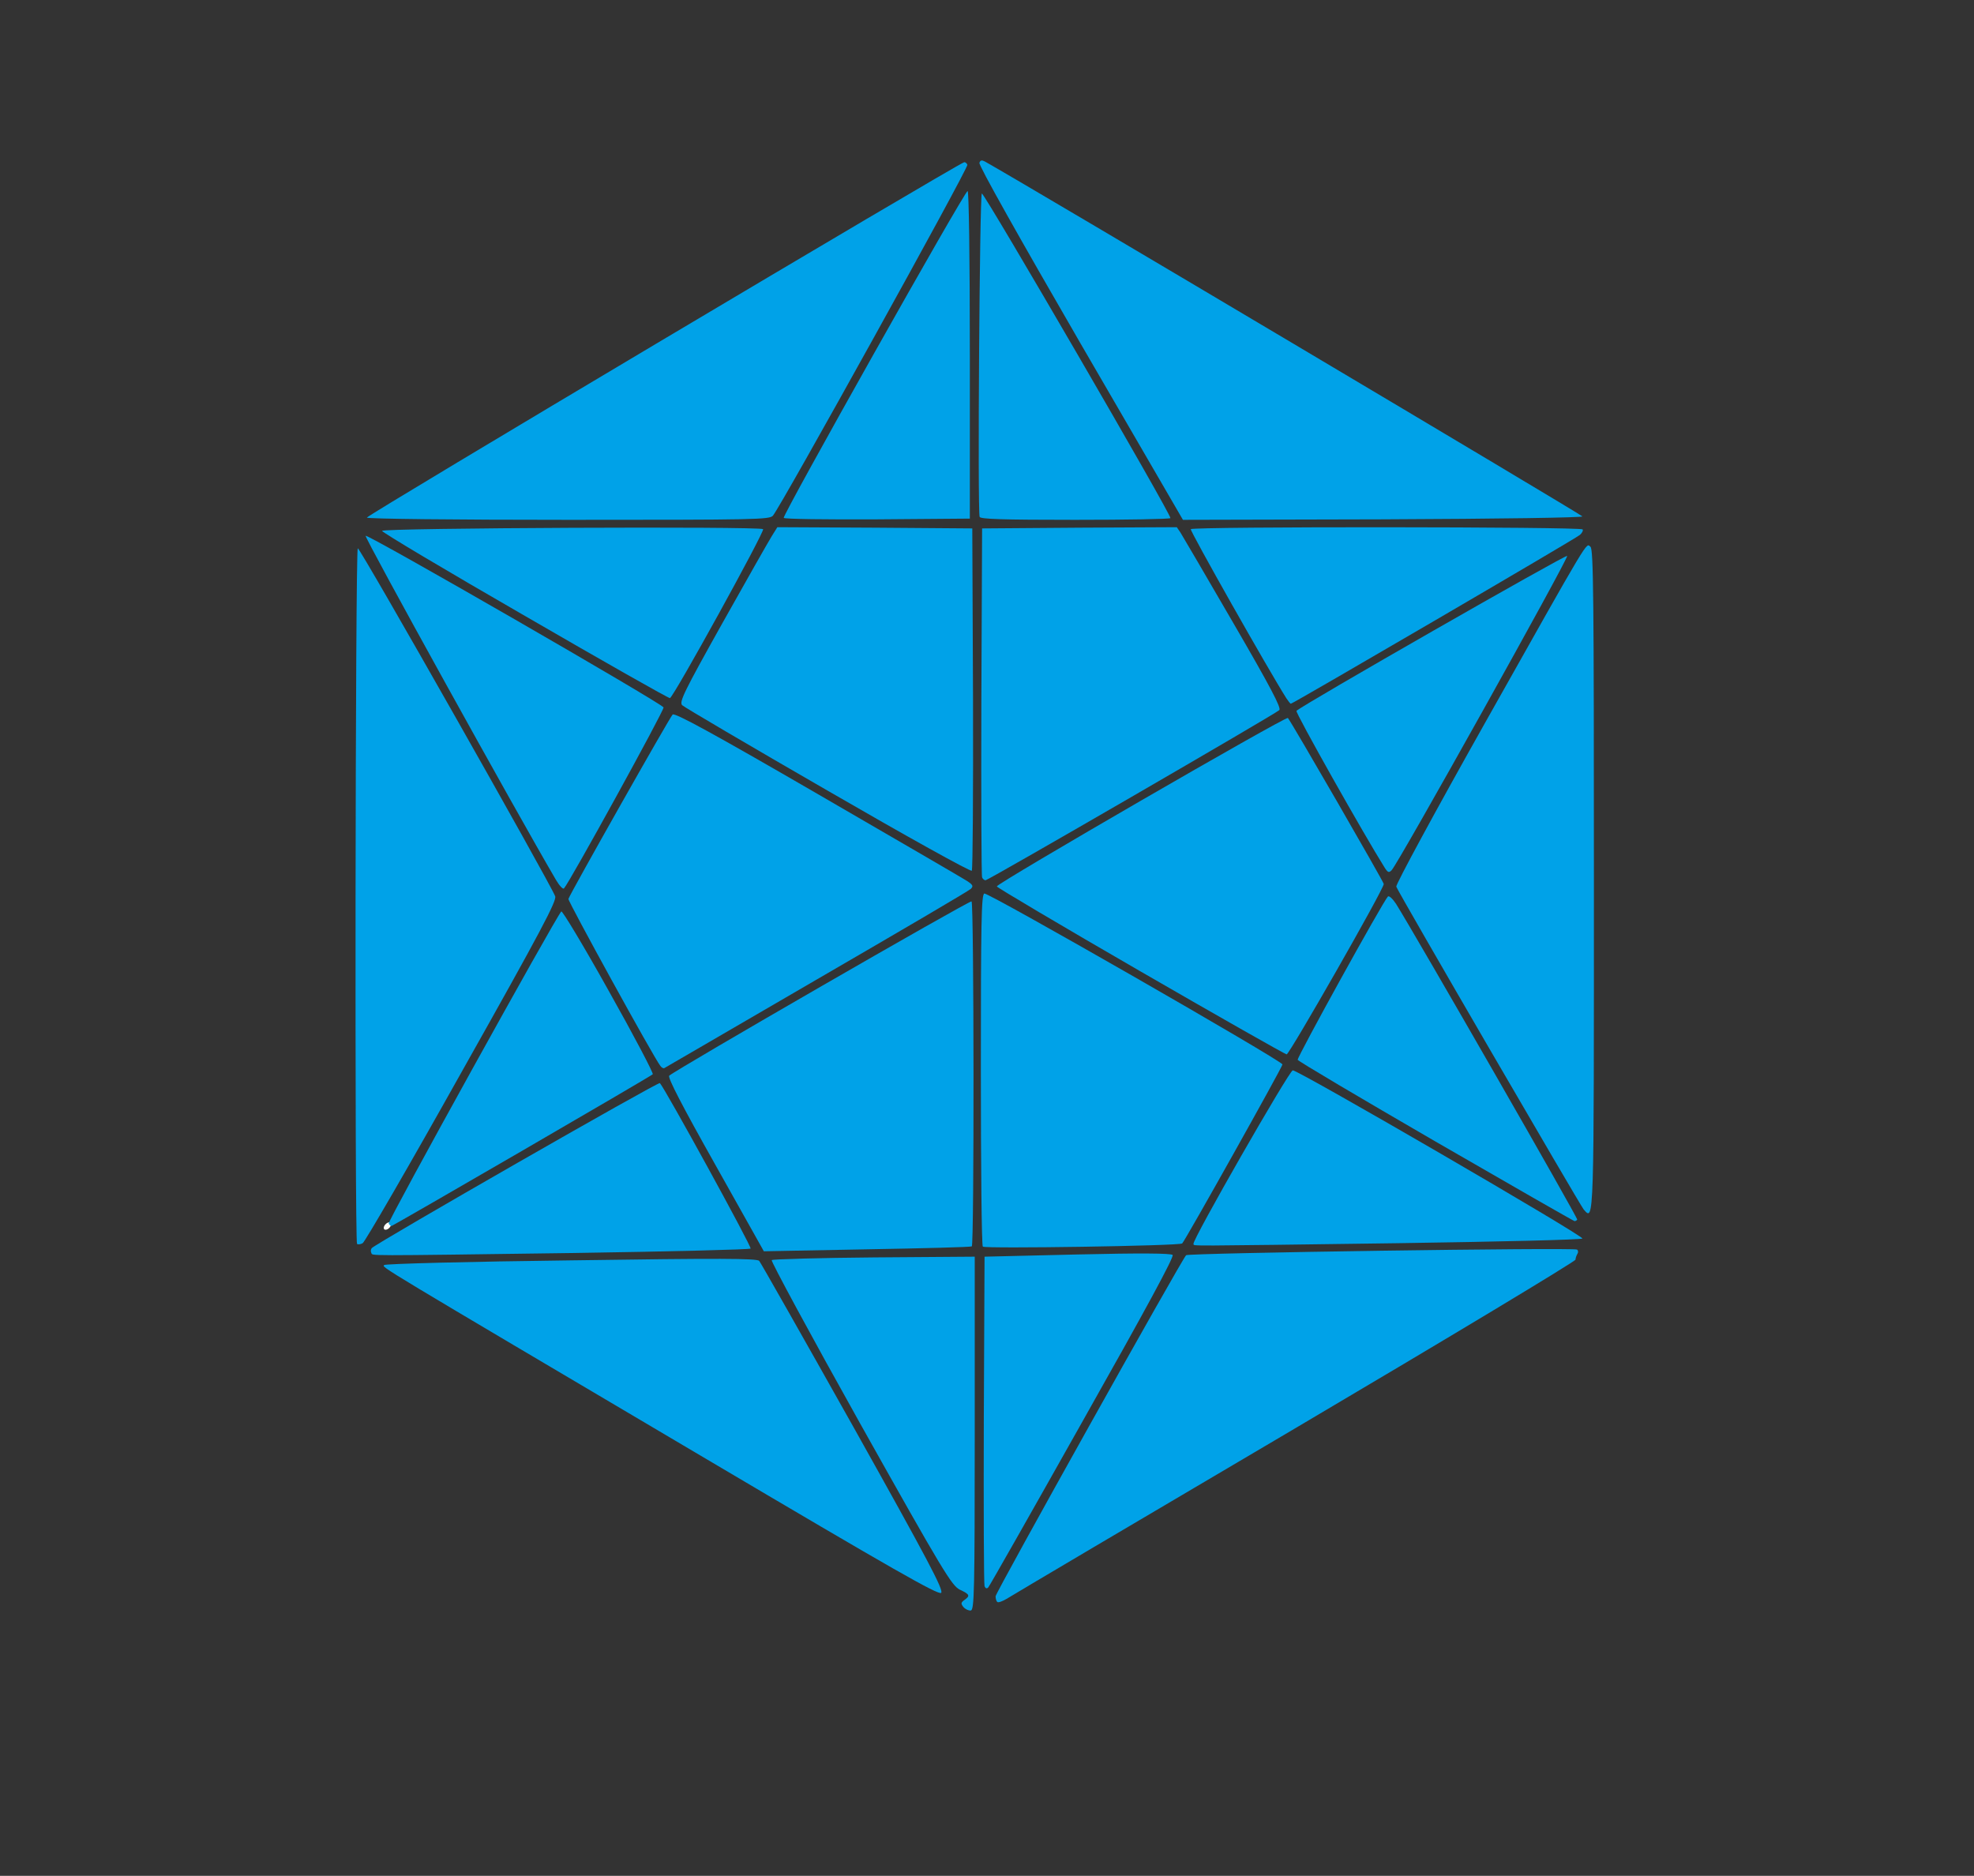 <!DOCTYPE svg PUBLIC "-//W3C//DTD SVG 20010904//EN" "http://www.w3.org/TR/2001/REC-SVG-20010904/DTD/svg10.dtd">
<svg version="1.0" xmlns="http://www.w3.org/2000/svg" width="805px" height="765px" viewBox="0 0 8050 7650" preserveAspectRatio="xMidYMid meet">
<rect x="0" y="0" width="8050" height="7650" fill="#333333" stroke="none"/>
<g id="layer1" fill="#ffffff" stroke="none">
 <path d="M1566 5012 c-3 -6 1 -15 8 -21 8 -7 17 -8 20 -3 3 6 -1 15 -8 21 -8 7 -17 8 -20 3z"/>
 </g>
<g id="layer2" fill="#00a2e8" stroke="none">
 <path d="M3929 6554 c-11 -14 -11 -18 4 -29 24 -17 22 -23 -19 -42 -33 -17 -67 -72 -406 -677 -203 -363 -365 -663 -361 -667 4 -4 193 -9 418 -11 l410 -3 0 720 c0 650 -2 720 -16 723 -9 1 -22 -5 -30 -14z"/>
 <path d="M4067 6533 c-4 -3 -7 -14 -7 -23 0 -15 758 -1372 777 -1391 9 -9 1580 -32 1594 -23 5 3 6 11 2 17 -4 7 -8 17 -8 24 0 7 -515 317 -1145 689 -630 371 -1159 684 -1176 695 -17 10 -34 16 -37 12z"/>
 <path d="M2870 5944 c-1350 -798 -1313 -775 -1303 -785 5 -5 348 -14 763 -19 610 -9 756 -8 766 2 6 7 179 312 384 677 305 545 369 666 358 677 -11 10 -190 -92 -968 -552z"/>
 <path d="M4015 6469 c-3 -8 -4 -313 -3 -679 l3 -665 378 -9 c257 -6 382 -5 389 2 7 7 -109 221 -367 678 -207 368 -380 673 -385 678 -6 6 -11 4 -15 -5z"/>
 <path d="M1514 5109 c-3 -6 -2 -14 2 -19 27 -25 1168 -679 1175 -673 22 24 376 669 370 675 -4 4 -328 12 -721 18 -884 12 -818 12 -826 -1z"/>
 <path d="M2917 4750 c-135 -240 -195 -356 -188 -363 22 -22 1225 -716 1233 -711 10 6 11 1401 1 1407 -5 3 -197 8 -428 12 l-420 8 -198 -353z"/>
 <path d="M4008 5084 c-5 -4 -8 -328 -8 -721 0 -602 2 -714 14 -719 15 -6 1216 683 1216 697 0 10 -397 719 -409 730 -9 10 -805 22 -813 13z"/>
 <path d="M1456 5073 c-10 -10 -7 -2831 3 -2837 8 -5 780 1357 805 1419 7 18 -53 133 -380 714 -213 381 -396 696 -405 701 -9 5 -19 6 -23 3z"/>
 <path d="M4867 5073 c-7 -13 391 -708 405 -708 24 0 1190 677 1181 686 -5 5 -343 13 -753 19 -896 12 -828 12 -833 3z"/>
 <path d="M1585 4990 c-5 -9 680 -1247 704 -1273 4 -4 92 142 194 325 103 183 183 336 179 339 -10 10 -1060 619 -1066 619 -3 0 -8 -5 -11 -10z"/>
 <path d="M5855 4656 c-307 -178 -561 -328 -563 -334 -3 -10 347 -644 368 -666 5 -4 19 9 33 30 83 133 744 1284 739 1288 -3 4 -8 6 -11 6 -3 0 -258 -146 -566 -324z"/>
 <path d="M6458 4932 c-15 -18 -755 -1291 -764 -1316 -3 -8 160 -309 362 -668 436 -775 411 -733 430 -718 12 11 14 198 14 1355 0 1416 1 1397 -42 1347z"/>
 <path d="M2693 4347 c-27 -34 -378 -673 -375 -681 7 -22 414 -742 425 -752 9 -8 160 74 593 325 319 185 593 344 608 354 24 16 26 21 15 32 -8 8 -291 174 -629 370 -338 197 -618 359 -621 361 -4 2 -11 -2 -16 -9z"/>
 <path d="M4650 3961 c-322 -186 -585 -342 -585 -346 0 -13 1179 -695 1187 -687 13 14 390 667 391 677 1 20 -385 695 -396 695 -7 -1 -275 -153 -597 -339z"/>
 <path d="M2267 3588 c-164 -280 -783 -1399 -776 -1403 10 -7 1209 684 1215 700 4 10 -384 715 -406 738 -4 5 -19 -11 -33 -35z"/>
 <path d="M4005 3578 c-3 -7 -4 -330 -3 -718 l3 -705 397 -3 397 -2 15 22 c8 13 105 178 215 368 154 265 197 348 188 356 -18 17 -1187 694 -1198 694 -5 0 -12 -6 -14 -12z"/>
 <path d="M3376 3225 c-319 -184 -586 -341 -594 -349 -13 -13 7 -54 163 -333 98 -175 189 -335 202 -356 l23 -37 398 2 397 3 3 694 c1 382 -1 698 -5 702 -5 5 -269 -142 -587 -326z"/>
 <path d="M5647 3539 c-83 -132 -366 -634 -360 -640 26 -25 1098 -638 1104 -632 7 8 -689 1255 -716 1282 -11 11 -15 10 -28 -10z"/>
 <path d="M5246 2848 c-70 -110 -394 -683 -390 -690 7 -11 1591 -10 1598 1 3 4 -2 15 -12 23 -15 14 -1170 688 -1178 688 -2 0 -10 -10 -18 -22z"/>
 <path d="M2141 2512 c-321 -185 -583 -341 -583 -347 2 -12 1542 -19 1554 -7 8 8 -365 685 -380 689 -4 2 -270 -149 -591 -335z"/>
 <path d="M1496 2111 c-5 -7 2391 -1432 2435 -1449 5 -2 11 3 14 10 5 13 -759 1391 -793 1431 -14 16 -66 17 -833 17 -473 0 -820 -4 -823 -9z"/>
 <path d="M3196 2112 c-6 -10 738 -1334 750 -1333 5 1 9 262 9 669 l0 667 -377 3 c-207 1 -379 -1 -382 -6z"/>
 <path d="M3995 2108 c-9 -24 0 -1318 9 -1319 11 -1 775 1313 769 1324 -2 4 -177 7 -389 7 -298 0 -386 -3 -389 -12z"/>
 <path d="M4406 1400 c-250 -432 -416 -727 -412 -736 4 -11 10 -12 23 -5 165 92 2435 1441 2436 1447 1 5 -335 10 -814 12 l-815 2 -418 -720z"/>
 </g>

</svg>